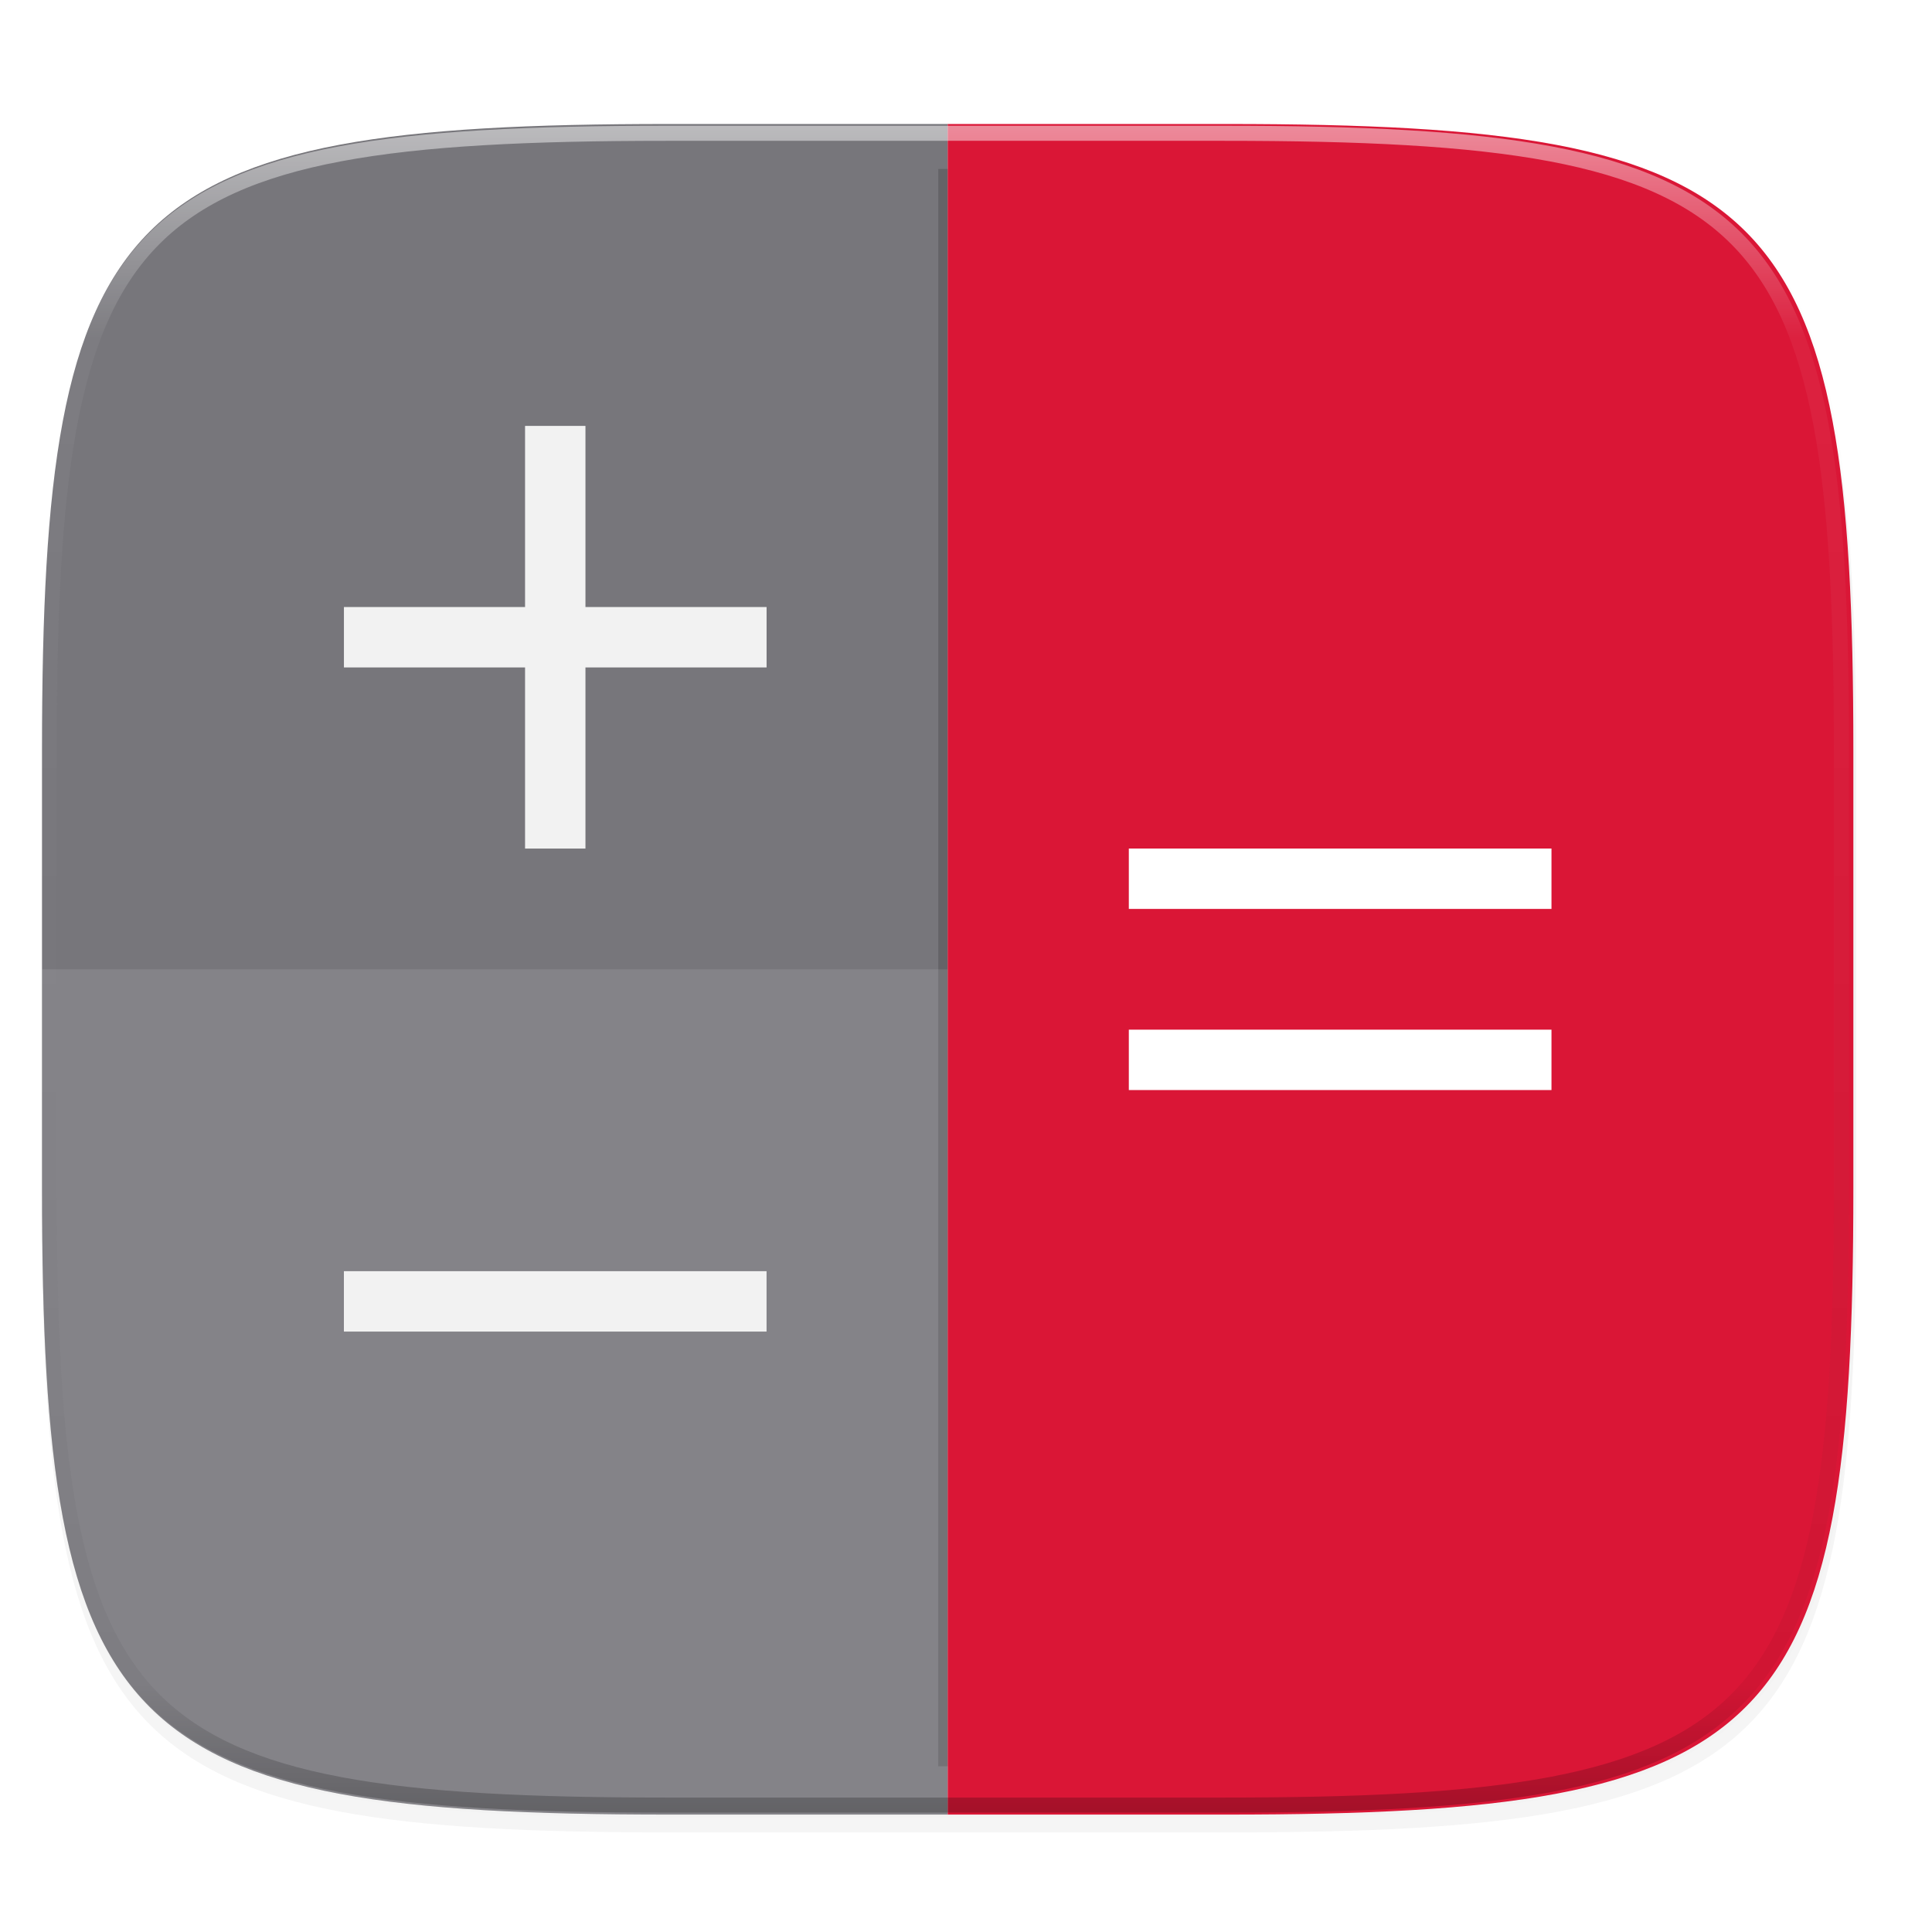 <svg xmlns="http://www.w3.org/2000/svg" width="256" height="256" version="1.1" viewBox="0 0 67.73 67.73">
 <defs>
  <linearGradient id="linearGradient1108" x1="296" x2="296" y1="-212" y2="236" gradientUnits="userSpaceOnUse">
   <stop style="stop-color:#ffffff" offset="0"/>
   <stop style="stop-color:#ffffff;stop-opacity:.098" offset=".125"/>
   <stop style="stop-color:#000000;stop-opacity:.098" offset=".925"/>
   <stop style="stop-color:#000000;stop-opacity:.498" offset="1"/>
  </linearGradient>
  <clipPath id="clipPath1082-3-367">
   <path d="M 361.938,-212 C 507.235,-212 528,-191.287 528,-46.125 V 70.125 C 528,215.286 507.235,236 361.938,236 H 214.062 C 68.765,236 48,215.286 48,70.125 V -46.125 C 48,-191.287 68.765,-212 214.062,-212 Z" style="fill:#8c59d9"/>
  </clipPath>
  <filter id="filter933" width="1.023" height="1.025" x="-.01" y="-.01" style="color-interpolation-filters:sRGB">
   <feGaussianBlur stdDeviation="1.16"/>
  </filter>
  <filter id="filter983" width="1.046" height="1.05" x="-.02" y="-.03" style="color-interpolation-filters:sRGB">
   <feGaussianBlur stdDeviation="2.32"/>
  </filter>
  <filter style="color-interpolation-filters:sRGB" id="filter878" width="1.104" height="1.056" x="-.05" y="-.03">
   <feGaussianBlur stdDeviation="2.602"/>
  </filter>
 </defs>
 <g transform="translate(0,-229.267)">
  <path d="m162.537 5.568c72.649 0 83.031 10.357 83.031 82.938v58.125c0 72.581-10.383 82.938-83.031 82.938h-73.937c-72.649 0-83.031-10.357-83.031-82.938v-58.125c0-72.581 10.383-82.938 83.031-82.938z" transform="matrix(.265 0 0 .265 -1.8735229e-8 232.67)" style="filter:url(#filter983);opacity:.2"/>
  <path d="m162.537 3.568c72.649 0 83.031 10.357 83.031 82.938v58.125c0 72.581-10.383 82.938-83.031 82.938h-73.937c-72.649 0-83.031-10.357-83.031-82.938v-58.125c0-72.581 10.383-82.938 83.031-82.938z" transform="matrix(.265 0 0 .265 -1.8735229e-8 232.67)" style="filter:url(#filter933);opacity:.1"/>
  <path d="m23.442 233.614c-19.222 0-21.969 2.74-21.969 21.944v15.379c0 19.204 2.747 21.944 21.969 21.944h9.781v-59.267z" style="fill:#77767b"/>
  <path d="m 152,44 v 224 h 36.969 C 261.617,268 272,257.643 272,185.062 v -58.125 C 272,54.357 261.617,44 188.969,44 Z" transform="matrix(0.233,0,0,0.25,-2.523,224.189)" style="opacity:0.4;filter:url(#filter878)"/>
  <path d="m33.223 233.614v59.267h9.781c19.222 0 21.969-2.74 21.969-21.944v-15.379c0-19.204-2.747-21.944-21.969-21.944z" style="fill:#da1636"/>
  <path d="m1.473 263.248v7.689c0 19.204 2.747 21.944 21.969 21.944h9.781v-29.633z" style="fill:#ffffff;opacity:.1"/>
  <path d="m361.938-212c145.297 0 166.062 20.713 166.062 165.875v116.25c0 145.161-20.765 165.875-166.062 165.875h-147.875c-145.297 0-166.062-20.714-166.062-165.875v-116.25c0-145.162 20.765-165.875 166.062-165.875z" clip-path="url(#clipPath1082-3-367)" transform="matrix(.132 0 0 .132 -4.877 261.66)" style="fill:none;opacity:.5;stroke-linecap:round;stroke-linejoin:round;stroke-width:8;stroke:url(#linearGradient1108)"/>
  <path d="m18.407 244.198v6.35h-6.35v2.117h6.35v6.35h2.117v-6.35h6.35v-2.117h-6.35v-6.35z" style="fill:#f2f2f2"/>
  <path d="m26.873 275.948v-2.117h-14.817v2.117z" style="fill:#f2f2f2"/>
  <path d="m39.573 259.014v2.117h14.817v-2.117zm0 6.35v2.117h14.817v-2.117z" style="fill:#ffffff"/>
 </g>
</svg>
